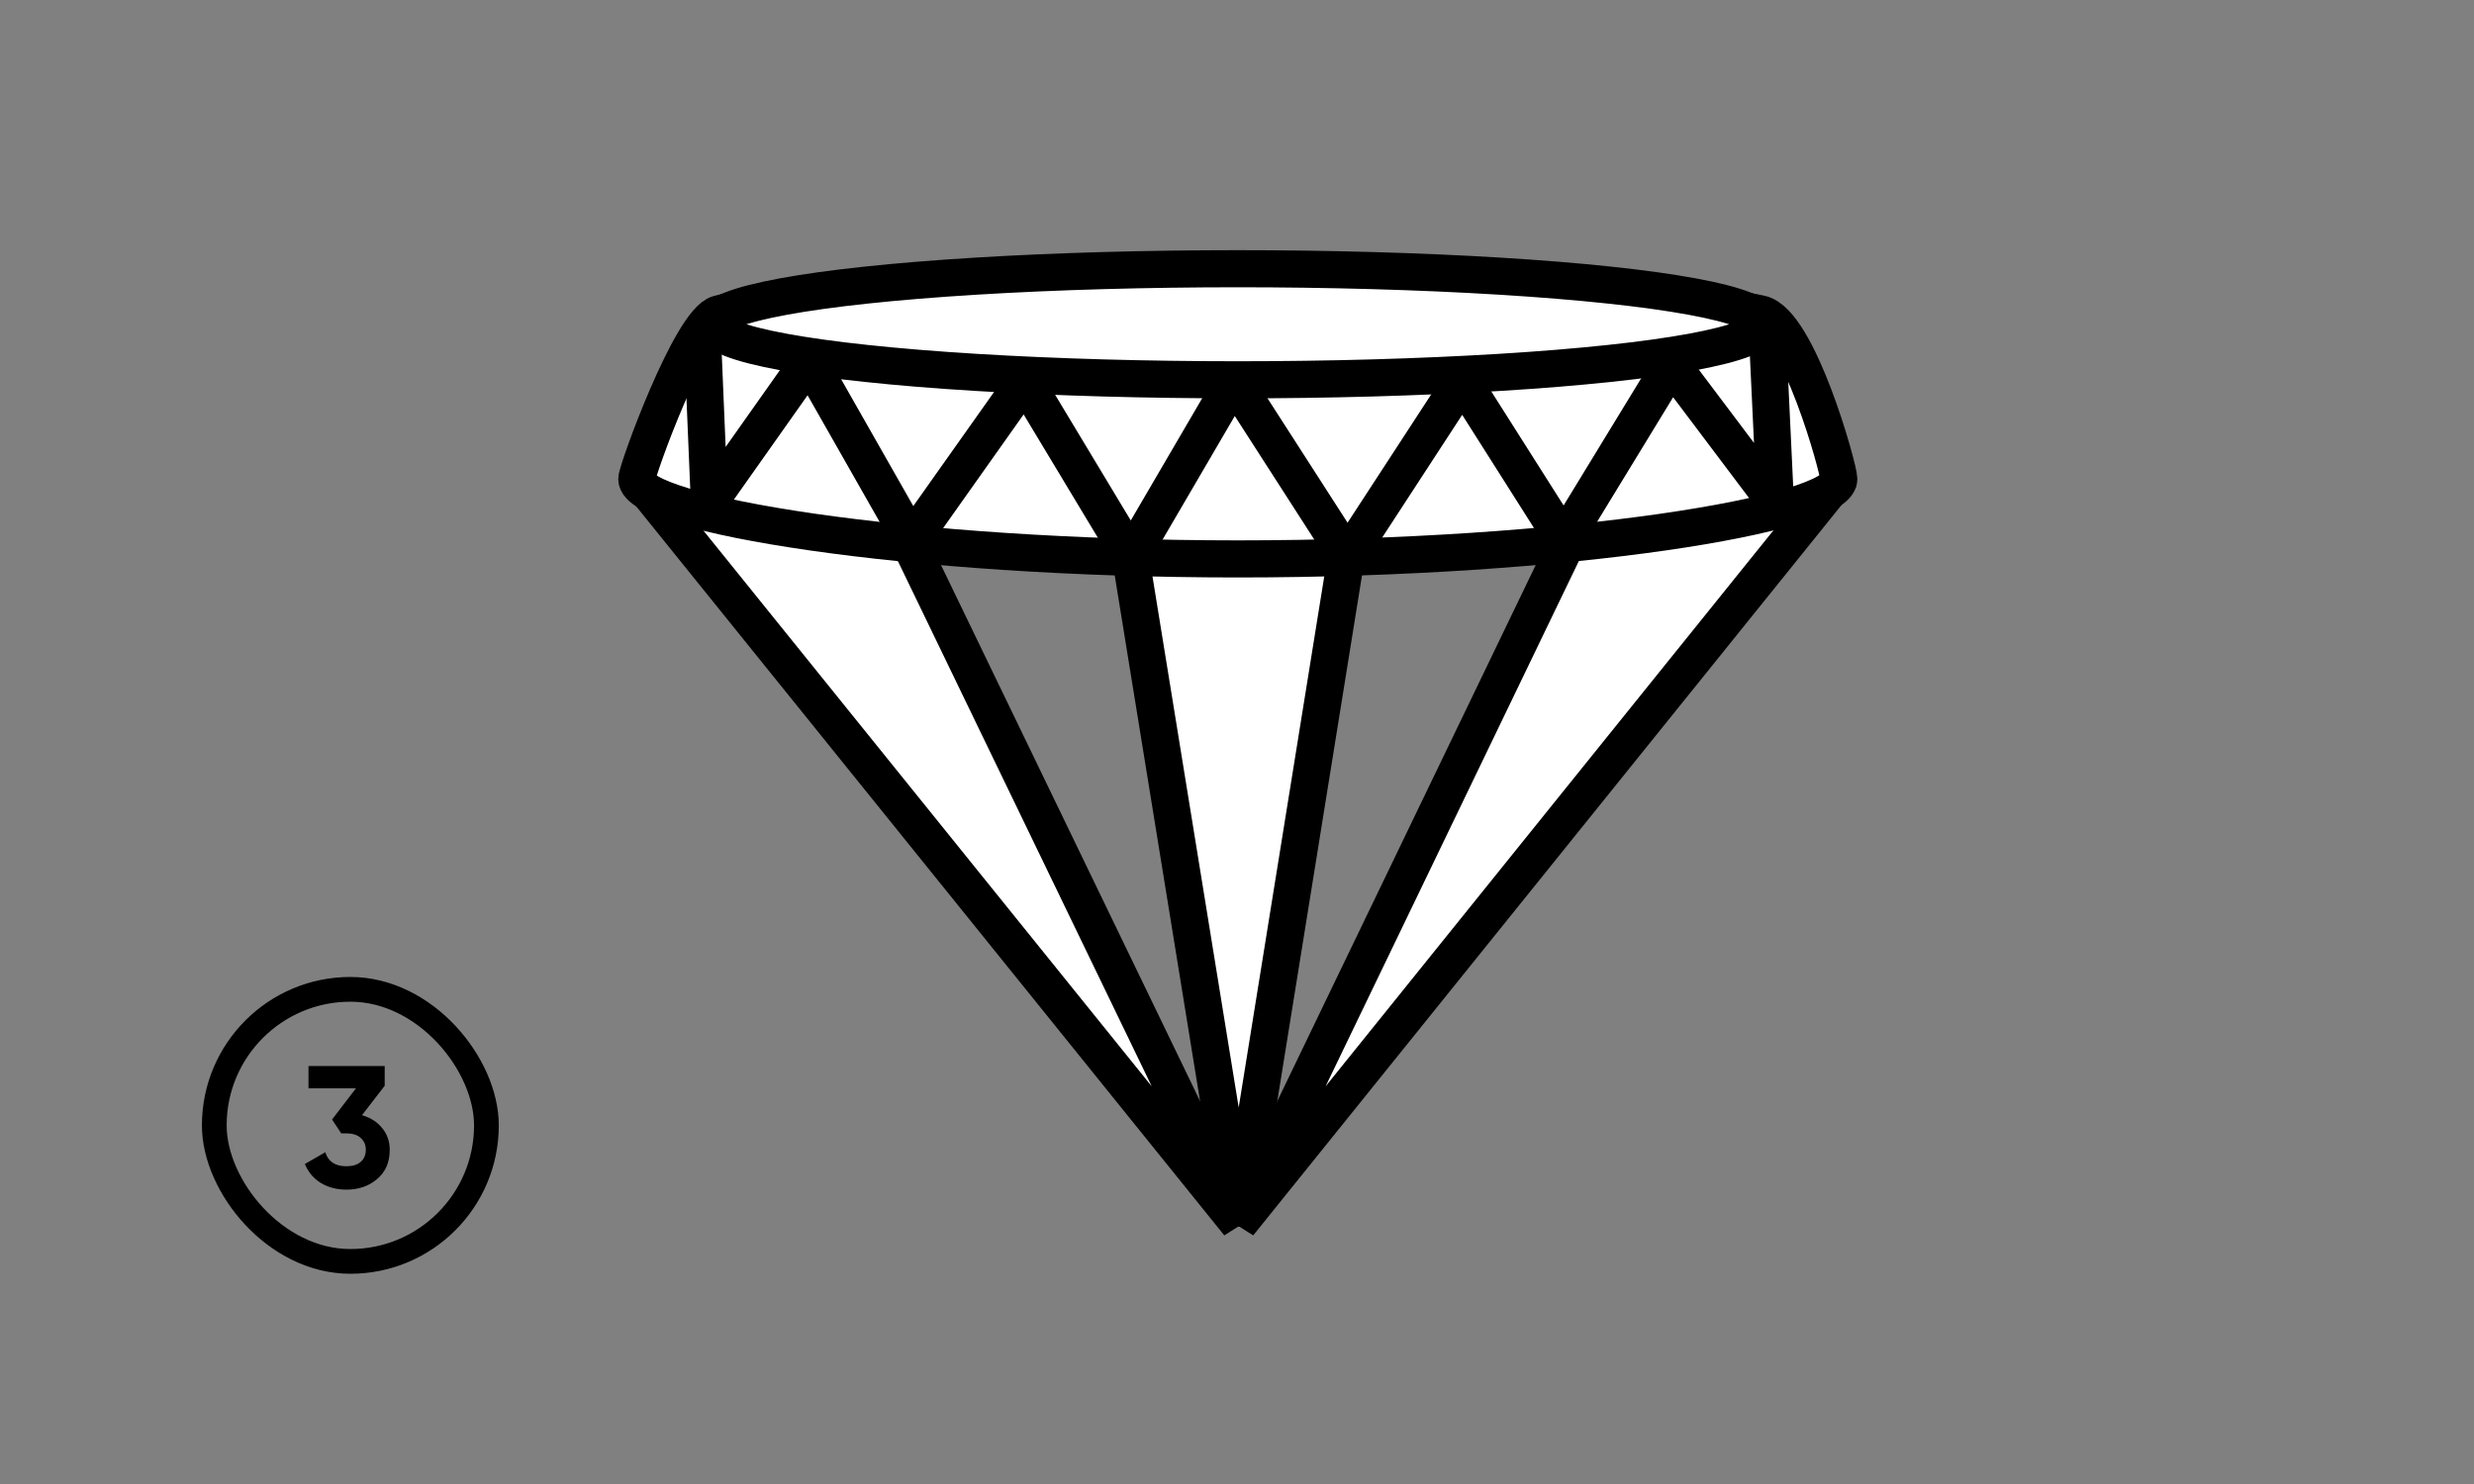 <svg width="200" height="120" viewBox="0 0 200 120" fill="none" xmlns="http://www.w3.org/2000/svg">
<rect x="0" y="0" width="200" height="120" fill="#808080" stroke="none"/>
<path d="M90.712 40.839L100.142 98.955L109.502 40.839H90.712Z" fill="white" stroke="black" stroke-width="3"/>
<path d="M128.152 40.839L100.142 98.955L146.942 40.839L128.152 40.839Z" fill="white" stroke="black" stroke-width="3"/>
<path d="M53.272 40.839L100.141 98.955L72.061 40.839H53.272Z" fill="white" stroke="black" stroke-width="3"/>
<path d="M148.651 38.731C148.651 41.574 126.898 45.196 100.065 45.196C73.232 45.196 51.48 41.574 51.48 38.731C51.48 38.053 55.847 25.975 58.094 25.382C65.272 23.489 78.8 24.478 99.236 24.478C118.542 24.478 134.5 23.654 142.337 25.382C145.392 26.056 148.651 37.933 148.651 38.731Z" fill="white" stroke="black" stroke-width="3" stroke-miterlimit="10"/>
<ellipse cx="100.064" cy="26.221" rx="42.38" ry="4.491" fill="white" stroke="black" stroke-width="3" stroke-miterlimit="10"/>
<path d="M56.777 26.986L57.346 40.603L65.422 29.169L73.693 43.711L82.853 30.771L91.432 45.027L99.759 30.771L108.93 45.027L118.222 30.771L126.428 43.711L135.127 29.454L143.522 40.603L142.879 26.986" stroke="black" stroke-width="3" stroke-linejoin="bevel"/>
<rect x="17.323" y="80" width="22" height="22" rx="11" stroke="black" stroke-width="2"/>
<path d="M31.099 87.796L29.265 90.176C29.947 90.372 30.488 90.717 30.889 91.212C31.3 91.707 31.505 92.295 31.505 92.976C31.505 93.984 31.165 94.773 30.483 95.342C29.821 95.911 28.995 96.196 28.005 96.196C27.231 96.196 26.545 96.019 25.947 95.664C25.35 95.3 24.916 94.787 24.645 94.124L26.297 93.172C26.531 93.928 27.1 94.306 28.005 94.306C28.5 94.306 28.883 94.189 29.153 93.956C29.433 93.713 29.573 93.387 29.573 92.976C29.573 92.575 29.433 92.253 29.153 92.01C28.883 91.767 28.5 91.646 28.005 91.646H27.585L26.843 90.526L28.775 88.006H24.939V86.2H31.099V87.796Z" fill="black"/>
</svg>
